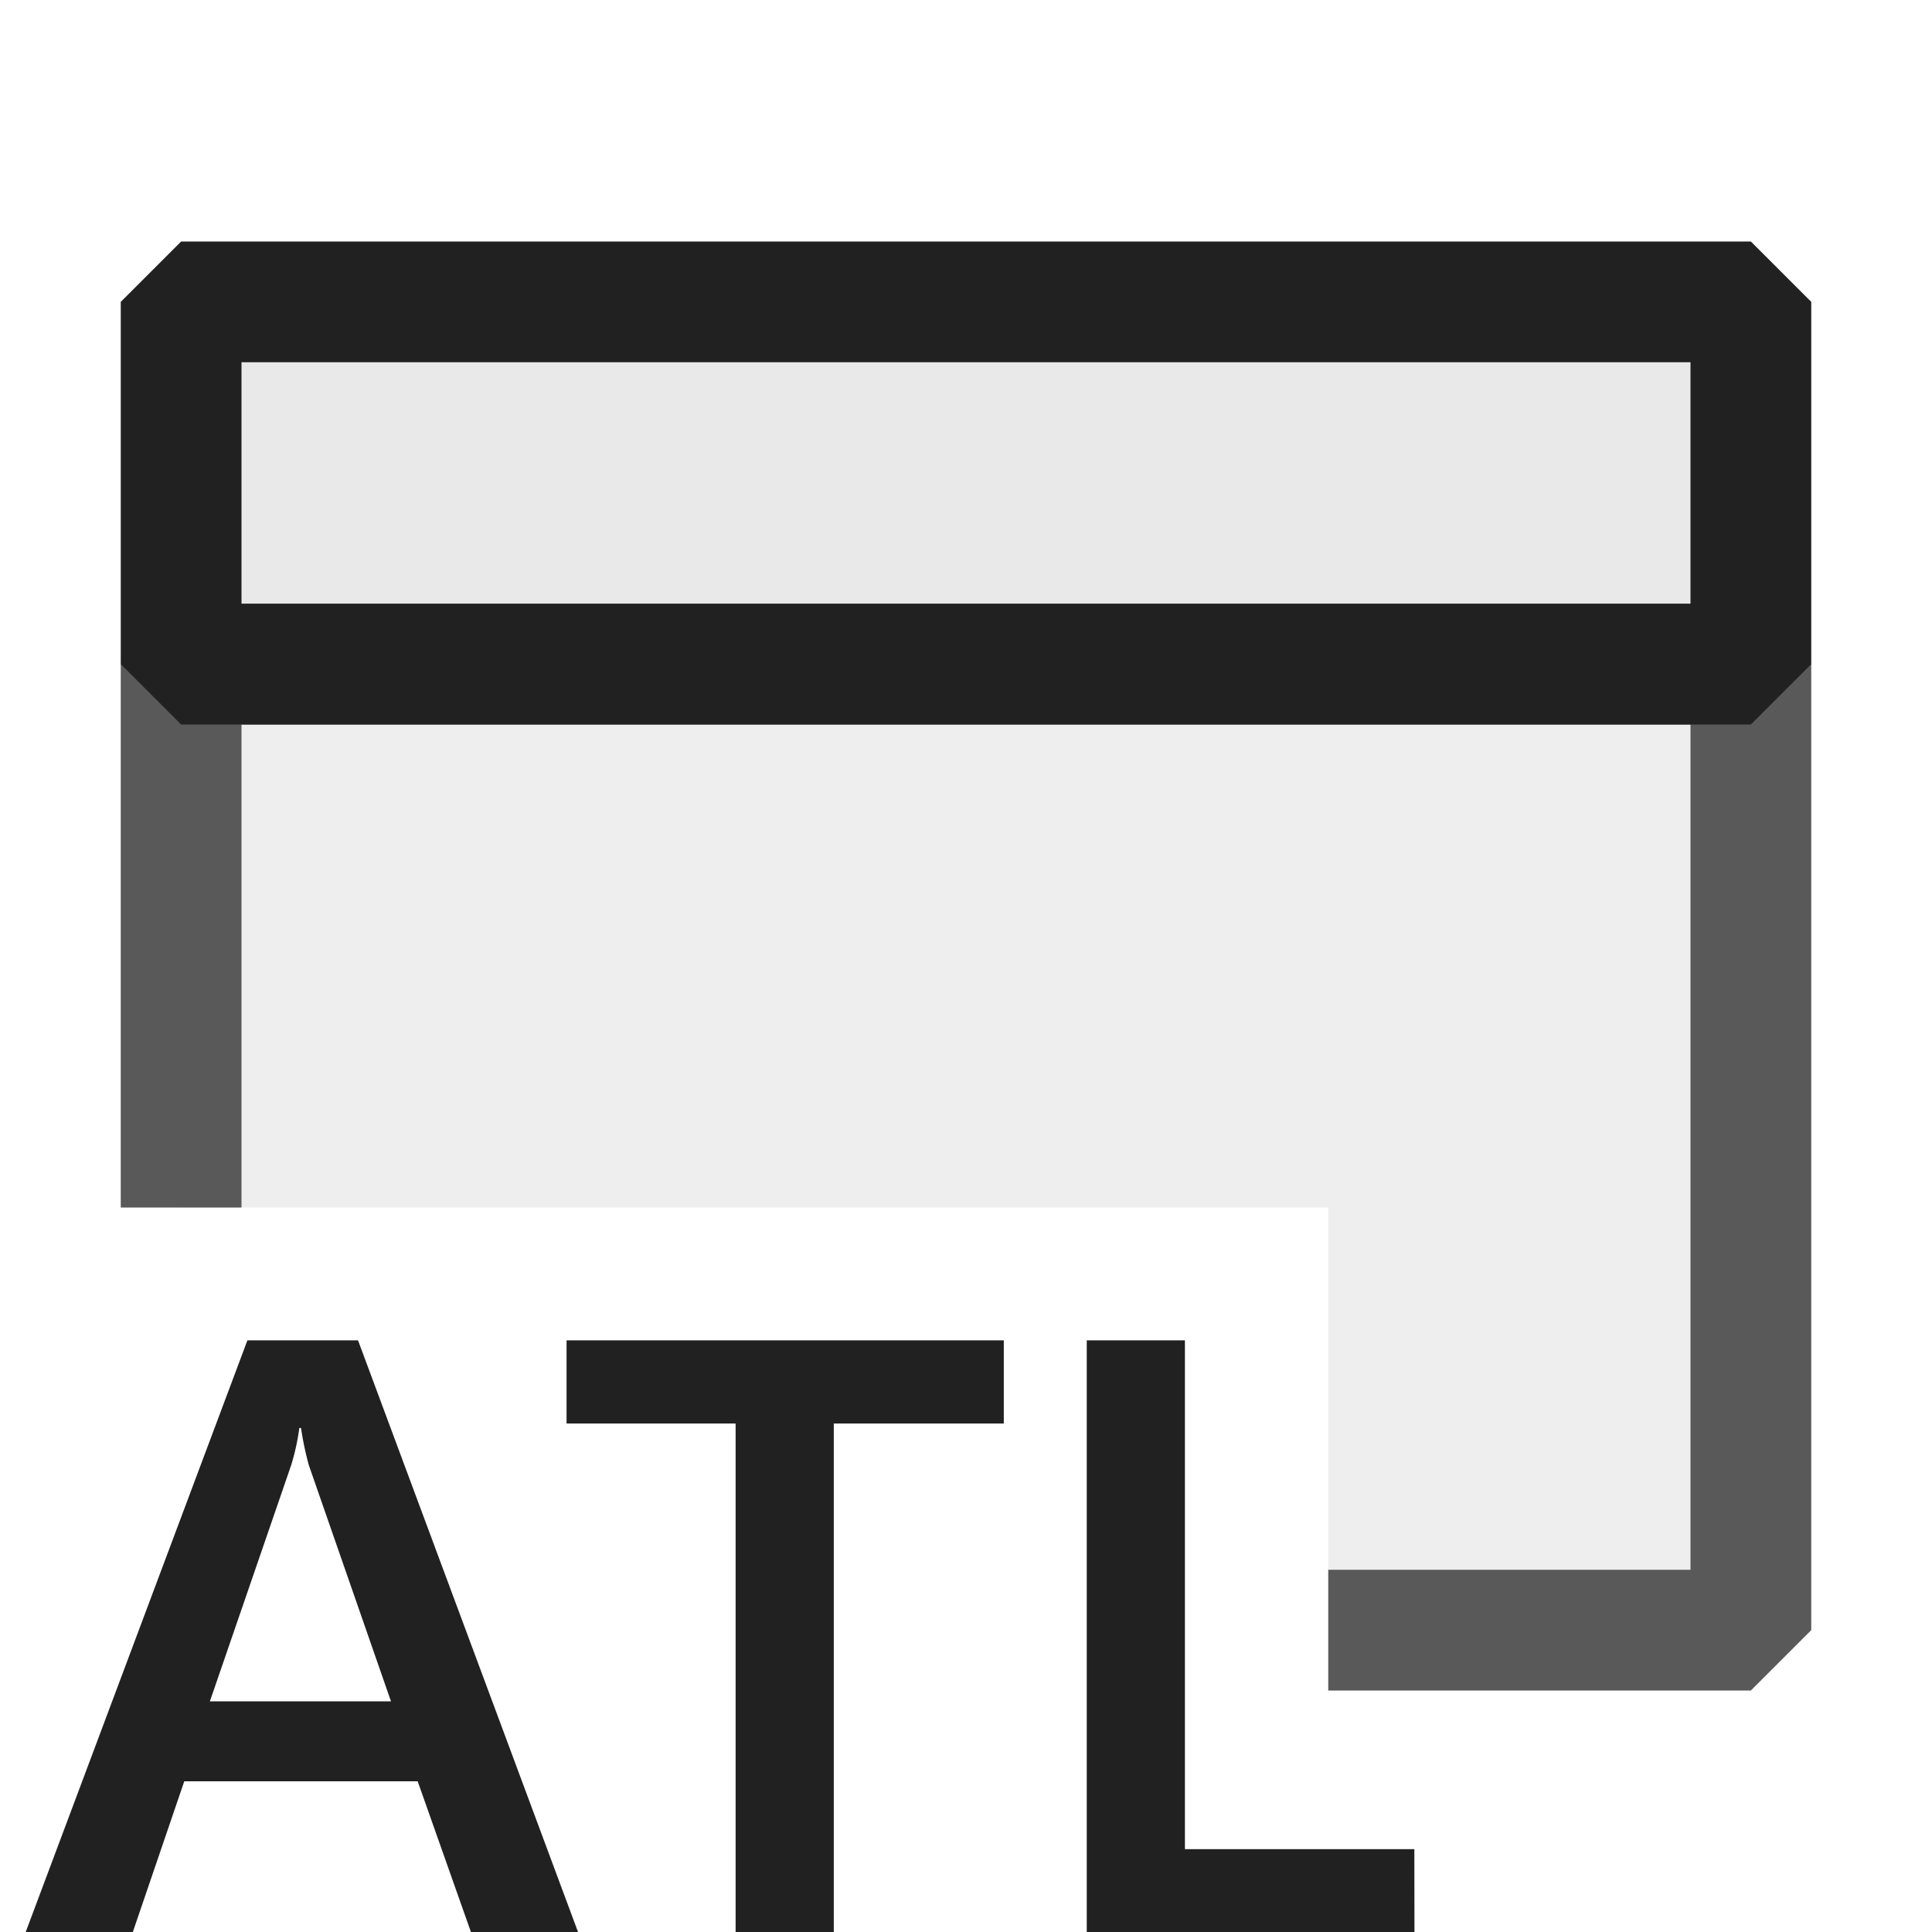 <svg xmlns="http://www.w3.org/2000/svg" viewBox="0 0 16 16">
  <defs>
    <style>.canvas{fill: none; opacity: 0;}.light-defaultgrey-10{fill: #212121; opacity: 0.1;}.light-defaultgrey{fill: #212121; opacity: 1;}.cls-1{opacity:0.75;}</style>
  </defs>
  <title>ATLApplication</title>
  <g id="canvas">
    <path class="canvas" d="M16,0V16H0V0Z" />
  </g>
  <g id="level-1">
    <g class="cls-1">
      <path class="light-defaultgrey-10" d="M14.5,5v8H11V10H1.5V5Z" />
      <path class="light-defaultgrey" d="M15,5.5v8l-.5.5H11V13h3V6H2v4H1V5.5L1.5,5h13Z" />
    </g>
    <path class="light-defaultgrey-10" d="M14.5,2.5v3H1.5v-3Z" />
    <path class="light-defaultgrey" d="M14.5,6H1.5L1,5.5v-3L1.5,2h13l.5.5v3ZM2,5H14V3H2Z" />
    <path class="light-defaultgrey" d="M4.787,16H3.9l-.441-1.248H1.526L1.1,16H.213l1.836-4.9h.916ZM3.238,14.09l-.68-1.955a2.533,2.533,0,0,1-.065-.309H2.479a1.914,1.914,0,0,1-.068.309L1.738,14.09ZM8.313,11.1H4.692v.689h1.4V16h.813V11.789H8.313Zm3.4,4.214h-1.9V11.1H9V16h2.714Z" />
  </g>
</svg>
